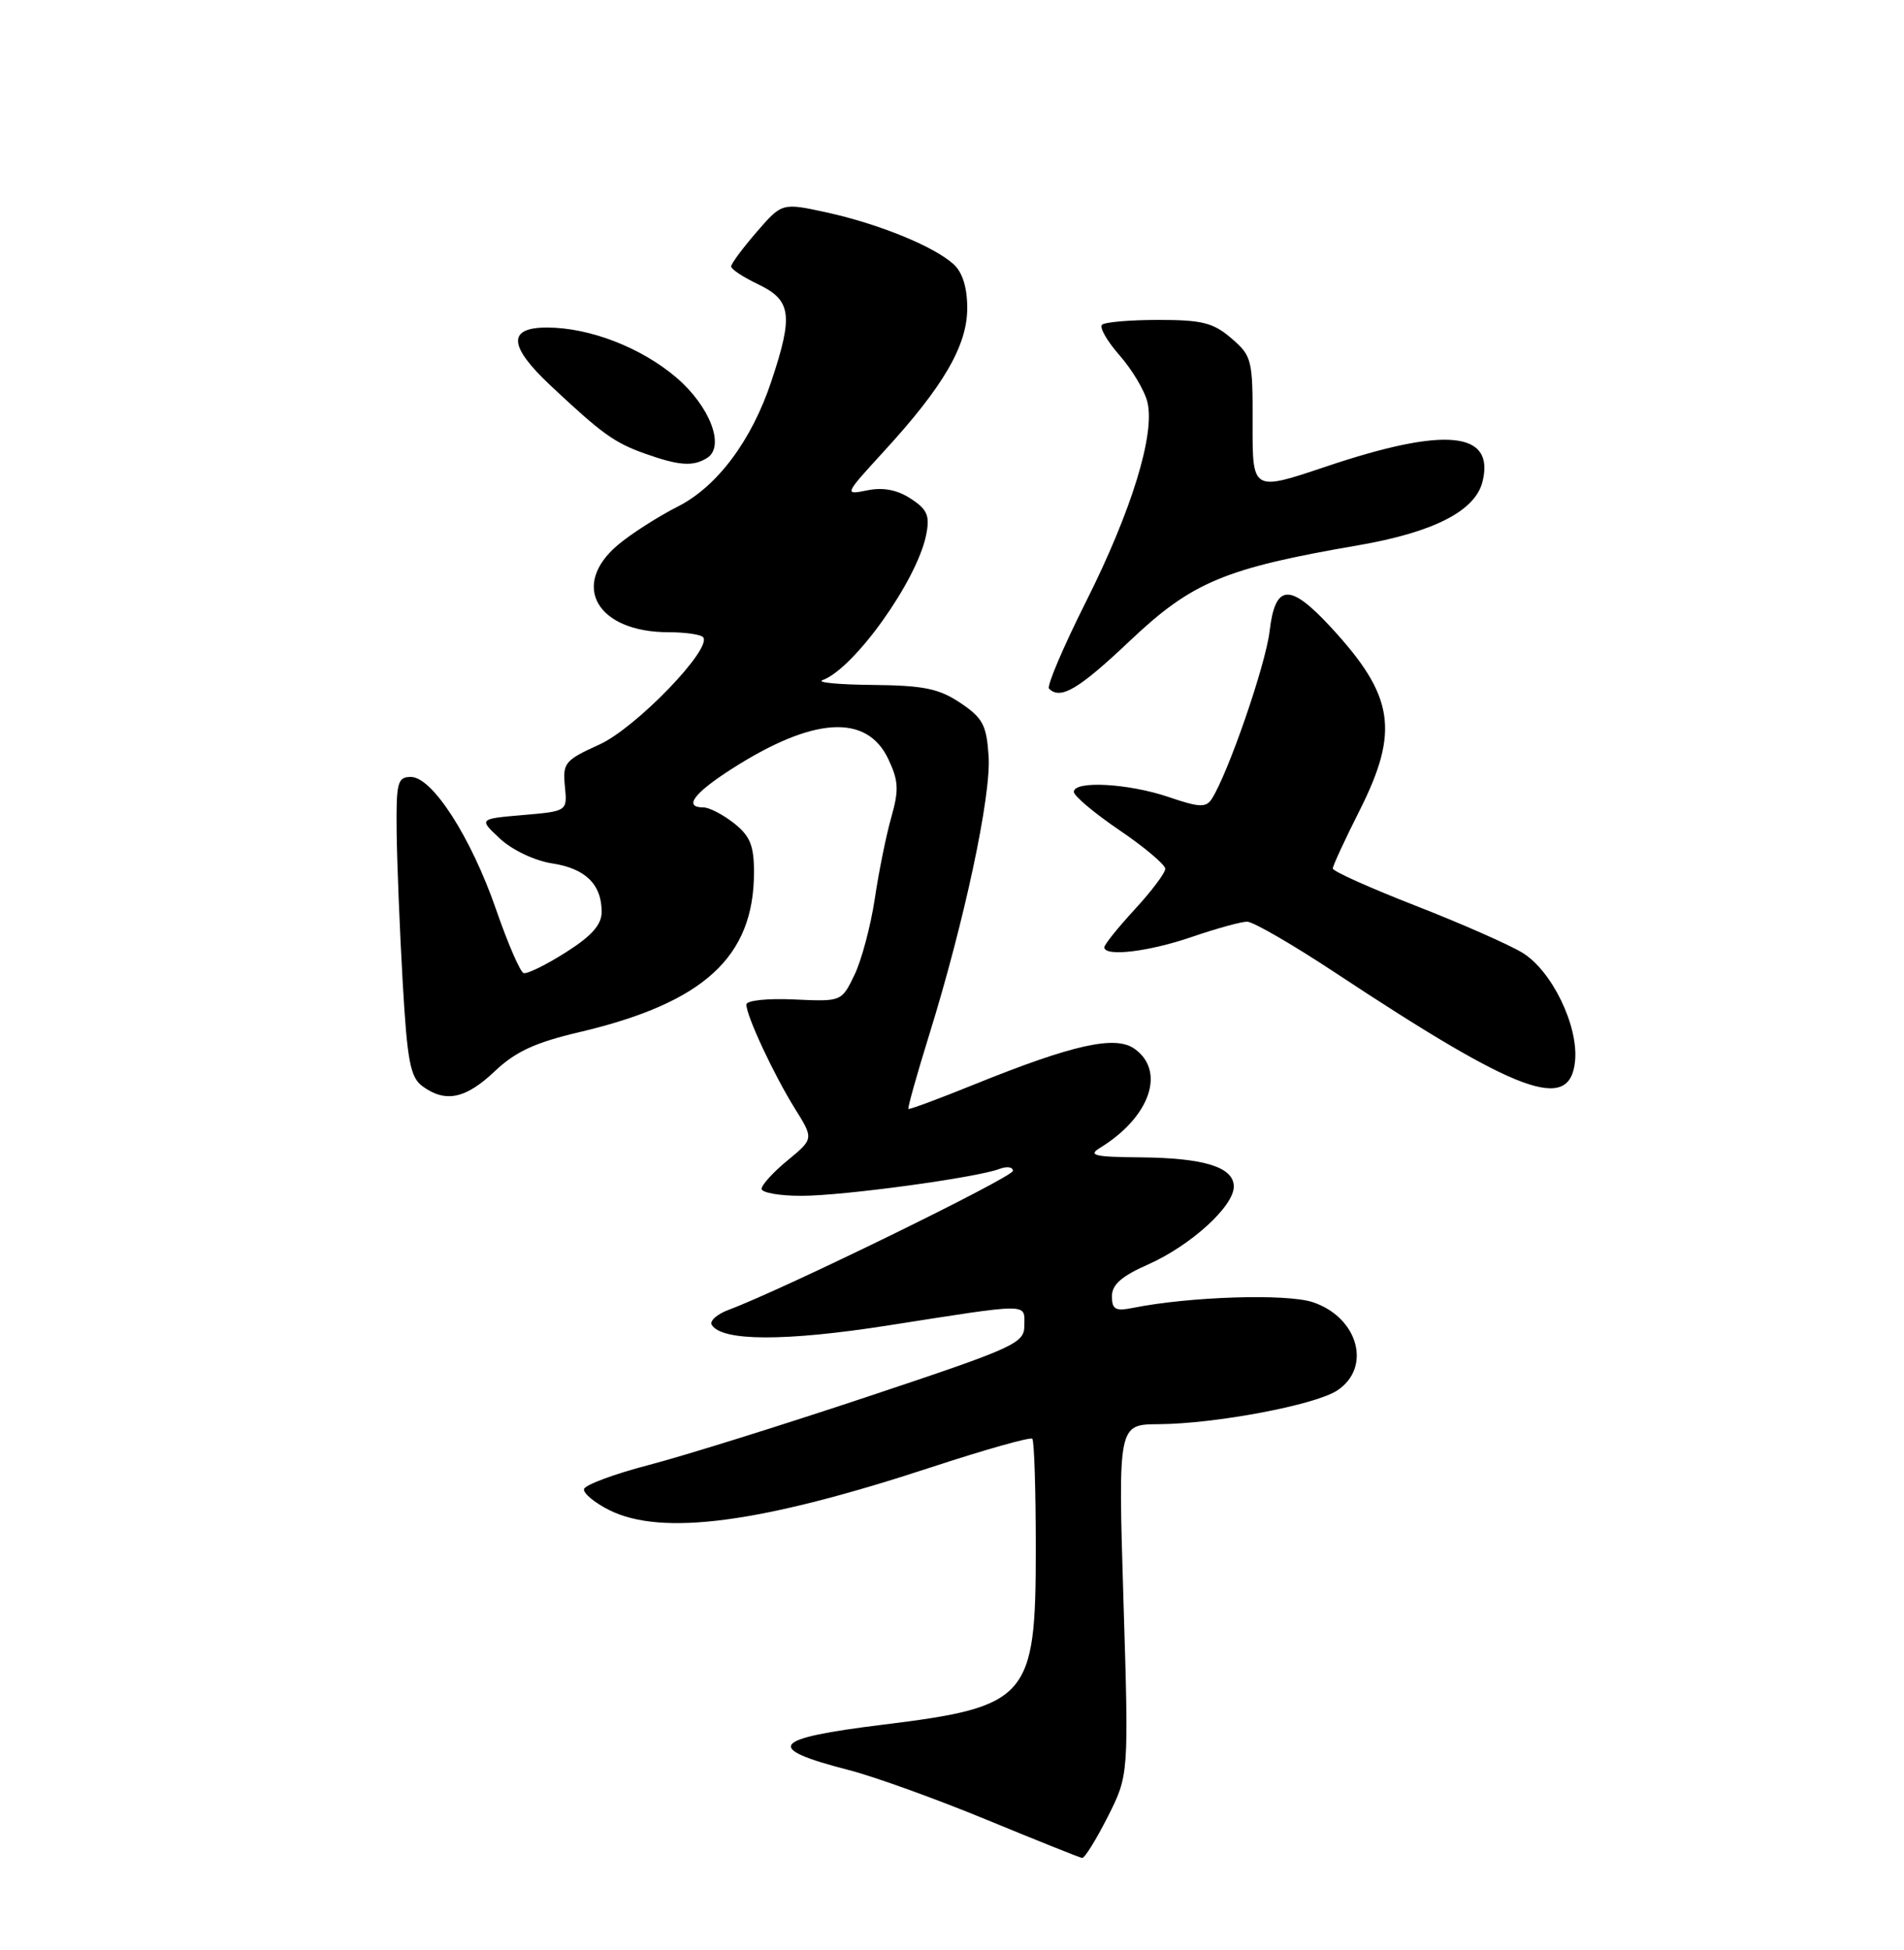 <?xml version="1.0" encoding="UTF-8" standalone="no"?>
<!DOCTYPE svg PUBLIC "-//W3C//DTD SVG 1.1//EN" "http://www.w3.org/Graphics/SVG/1.1/DTD/svg11.dtd" >
<svg xmlns="http://www.w3.org/2000/svg" xmlns:xlink="http://www.w3.org/1999/xlink" version="1.1" viewBox="0 0 250 256">
 <g >
 <path fill="currentColor"
d=" M 145.45 238.51 C 148.22 233.03 148.22 233.03 147.51 210.01 C 146.81 187.00 146.81 187.00 152.15 186.97 C 159.61 186.92 172.65 184.46 175.57 182.55 C 180.16 179.54 178.33 172.93 172.36 170.95 C 168.90 169.81 156.20 170.21 148.77 171.70 C 146.45 172.16 146.00 171.91 146.00 170.17 C 146.00 168.65 147.28 167.53 150.75 166.00 C 156.32 163.53 162.00 158.38 162.00 155.78 C 162.00 153.22 158.12 152.01 149.68 151.94 C 143.69 151.89 142.82 151.68 144.44 150.69 C 151.01 146.66 153.11 140.59 148.94 137.67 C 146.41 135.90 140.86 137.14 127.90 142.38 C 123.28 144.25 119.40 145.69 119.28 145.58 C 119.15 145.47 120.37 141.14 121.98 135.94 C 126.62 121.01 130.14 104.52 129.81 99.32 C 129.54 95.19 129.06 94.27 126.10 92.28 C 123.29 90.40 121.30 89.99 114.60 89.92 C 110.15 89.88 107.17 89.60 108.00 89.29 C 112.17 87.77 120.41 76.22 121.61 70.21 C 122.11 67.70 121.77 66.89 119.59 65.47 C 117.82 64.31 115.98 63.95 113.89 64.37 C 110.82 64.99 110.83 64.97 116.07 59.24 C 123.88 50.73 127.00 45.36 127.00 40.46 C 127.00 37.75 126.38 35.75 125.21 34.69 C 122.62 32.34 115.38 29.39 108.59 27.90 C 102.68 26.61 102.68 26.61 99.34 30.47 C 97.50 32.60 96.00 34.62 96.00 34.98 C 96.00 35.34 97.57 36.38 99.50 37.30 C 103.91 39.40 104.19 41.32 101.30 50.00 C 98.72 57.80 94.19 63.87 89.00 66.50 C 86.41 67.81 82.87 70.08 81.14 71.53 C 74.83 76.85 78.39 83.00 87.78 83.00 C 89.92 83.00 91.95 83.29 92.30 83.63 C 93.68 85.02 83.50 95.58 78.69 97.75 C 74.17 99.80 73.87 100.16 74.17 103.22 C 74.50 106.50 74.50 106.50 68.67 107.00 C 62.85 107.50 62.85 107.50 65.67 110.12 C 67.28 111.61 70.23 113.00 72.50 113.35 C 76.86 114.01 79.00 116.10 79.00 119.71 C 79.00 121.40 77.70 122.87 74.29 125.03 C 71.69 126.68 69.20 127.90 68.75 127.75 C 68.30 127.60 66.68 123.86 65.15 119.44 C 61.86 109.93 56.77 102.00 53.95 102.00 C 52.19 102.00 52.01 102.70 52.08 109.25 C 52.13 113.24 52.48 122.06 52.87 128.86 C 53.47 139.35 53.87 141.43 55.48 142.61 C 58.49 144.81 61.14 144.26 64.96 140.64 C 67.67 138.07 70.26 136.87 76.00 135.52 C 92.41 131.67 99.00 125.65 99.00 114.51 C 99.00 110.99 98.49 109.75 96.37 108.07 C 94.92 106.93 93.12 106.00 92.37 106.00 C 89.72 106.00 91.05 104.17 96.04 100.97 C 106.74 94.11 113.79 93.65 116.63 99.64 C 117.98 102.48 118.05 103.69 117.04 107.26 C 116.37 109.59 115.39 114.42 114.86 118.00 C 114.32 121.58 113.12 126.08 112.19 128.00 C 110.50 131.50 110.50 131.50 104.25 131.21 C 100.74 131.05 98.00 131.34 98.00 131.88 C 98.00 133.37 101.60 141.08 104.35 145.50 C 106.85 149.50 106.85 149.50 103.43 152.32 C 101.54 153.87 100.00 155.56 100.00 156.07 C 100.00 156.58 102.36 157.00 105.25 156.99 C 110.74 156.99 128.27 154.60 131.26 153.45 C 132.22 153.09 133.00 153.20 133.00 153.71 C 133.00 154.54 102.79 169.31 95.69 171.95 C 94.14 172.53 93.14 173.42 93.46 173.94 C 94.80 176.10 103.09 176.12 116.60 174.01 C 135.51 171.05 134.50 171.05 134.50 174.00 C 134.50 176.36 133.38 176.87 114.00 183.33 C 102.72 187.09 89.76 191.14 85.18 192.33 C 80.61 193.52 76.78 194.95 76.68 195.50 C 76.58 196.05 78.08 197.29 80.00 198.25 C 86.90 201.70 99.92 199.97 122.29 192.62 C 129.33 190.31 135.29 188.63 135.54 188.88 C 135.80 189.13 136.00 195.68 136.00 203.44 C 136.00 222.95 135.02 224.07 115.93 226.42 C 101.16 228.24 100.24 229.49 111.50 232.39 C 114.80 233.24 122.90 236.16 129.50 238.88 C 136.10 241.60 141.76 243.87 142.09 243.92 C 142.41 243.96 143.92 241.53 145.45 238.51 Z  M 206.81 139.28 C 207.26 134.64 203.75 127.43 199.90 125.08 C 198.12 124.00 191.79 121.21 185.83 118.89 C 179.87 116.56 175.00 114.38 175.00 114.02 C 175.00 113.67 176.57 110.26 178.50 106.44 C 183.78 95.96 183.07 91.37 174.79 82.39 C 169.35 76.49 167.44 76.60 166.70 82.87 C 166.18 87.29 161.27 101.50 159.11 104.88 C 158.36 106.05 157.47 106.01 153.43 104.63 C 148.16 102.84 141.00 102.45 141.00 103.96 C 141.00 104.49 143.70 106.76 147.00 109.00 C 150.30 111.24 153.00 113.52 153.00 114.06 C 153.00 114.60 151.20 117.00 149.00 119.38 C 146.80 121.77 145.00 124.01 145.00 124.36 C 145.00 125.64 150.83 124.95 156.50 123.00 C 159.70 121.90 162.96 121.00 163.75 121.00 C 164.54 121.00 169.76 124.02 175.34 127.71 C 199.53 143.69 206.15 146.12 206.81 139.28 Z  M 148.41 84.08 C 156.53 76.40 160.84 74.60 178.32 71.59 C 188.20 69.89 193.69 67.09 194.65 63.26 C 196.32 56.61 189.79 55.97 174.09 61.26 C 164.45 64.50 164.45 64.50 164.47 55.67 C 164.50 47.22 164.38 46.73 161.69 44.42 C 159.32 42.37 157.84 42.00 152.11 42.00 C 148.38 42.00 145.04 42.29 144.69 42.64 C 144.34 43.00 145.38 44.81 147.01 46.66 C 148.64 48.52 150.28 51.26 150.65 52.76 C 151.70 56.94 148.59 67.06 142.57 79.04 C 139.59 84.97 137.42 90.08 137.74 90.41 C 139.25 91.91 141.63 90.50 148.41 84.08 Z  M 92.86 60.11 C 95.23 58.60 93.21 53.33 88.81 49.57 C 84.20 45.63 77.41 43.00 71.82 43.00 C 66.62 43.00 66.75 45.41 72.25 50.58 C 79.04 56.95 80.64 58.11 84.68 59.55 C 89.18 61.15 91.01 61.28 92.86 60.11 Z "/>
</g>
</svg>